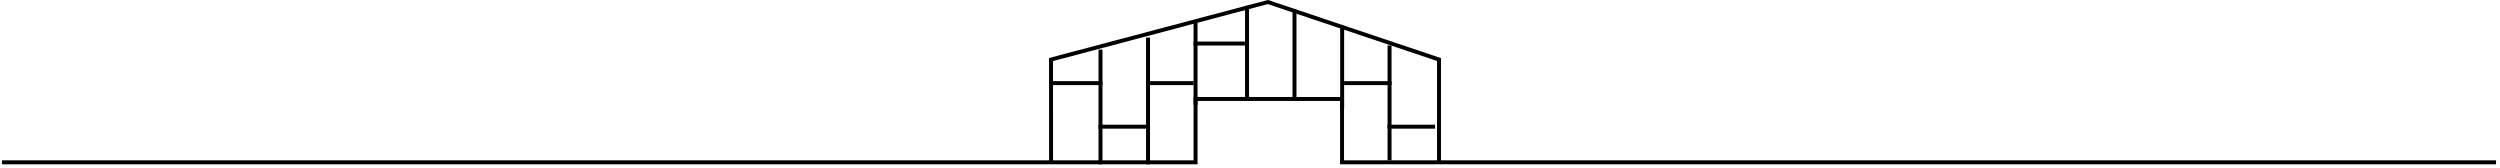 <svg
        xmlns="http://www.w3.org/2000/svg"
        xmlns:xlink="http://www.w3.org/1999/xlink"
        width="631.5px" height="42.5px">
    <defs>
        <filter id="Filter_0">
            <feFlood flood-color="rgb(255, 255, 255)" flood-opacity="1" result="floodOut" />
            <feComposite operator="atop" in="floodOut" in2="SourceGraphic" result="compOut" />
            <feBlend mode="normal" in="compOut" in2="SourceGraphic" />
        </filter>

    </defs>
    <g filter="url(#Filter_0)">
        <path fill-rule="evenodd"  stroke="rgb(0, 0, 0)" stroke-width="1px" stroke-linecap="square" stroke-linejoin="miter" fill="none"
              d="M351.002,11.981 L351.002,39.996 "/>
        <path fill-rule="evenodd"  stroke="rgb(0, 0, 0)" stroke-width="1px" stroke-linecap="square" stroke-linejoin="miter" fill="none"
              d="M339.028,7.270 L339.028,27.008 "/>
        <path fill-rule="evenodd"  stroke="rgb(0, 0, 0)" stroke-width="1px" stroke-linecap="square" stroke-linejoin="miter" fill="none"
              d="M314.996,1.994 L314.996,24.980 "/>
        <path fill-rule="evenodd"  stroke="rgb(0, 0, 0)" stroke-width="1px" stroke-linecap="square" stroke-linejoin="miter" fill="none"
              d="M326.988,3.015 L326.988,24.981 "/>
        <path fill-rule="evenodd"  stroke="rgb(0, 0, 0)" stroke-width="1px" stroke-linecap="square" stroke-linejoin="miter" fill="none"
              d="M301.994,5.984 L301.994,26.002 "/>
        <path fill-rule="evenodd"  stroke="rgb(0, 0, 0)" stroke-width="1px" stroke-linecap="square" stroke-linejoin="miter" fill="none"
              d="M289.992,9.997 L289.992,41.010 "/>
        <path fill-rule="evenodd"  stroke="rgb(0, 0, 0)" stroke-width="1px" stroke-linecap="square" stroke-linejoin="miter" fill="none"
              d="M277.985,13.014 L277.985,41.008 "/>
        <path fill-rule="evenodd"  stroke="rgb(0, 0, 0)" stroke-width="1px" stroke-linecap="square" stroke-linejoin="miter" fill="none"
              d="M361.999,31.999 L350.995,31.999 "/>
        <path fill-rule="evenodd"  stroke="rgb(0, 0, 0)" stroke-width="1px" stroke-linecap="square" stroke-linejoin="miter" fill="none"
              d="M288.999,31.999 L278.005,31.999 "/>
        <path fill-rule="evenodd"  stroke="rgb(0, 0, 0)" stroke-width="1px" stroke-linecap="square" stroke-linejoin="miter" fill="none"
              d="M313.974,10.998 L302.002,10.998 "/>
        <path fill-rule="evenodd"  stroke="rgb(0, 0, 0)" stroke-width="1px" stroke-linecap="square" stroke-linejoin="miter" fill="none"
              d="M277.974,20.998 L266.002,20.998 "/>
        <path fill-rule="evenodd"  stroke="rgb(0, 0, 0)" stroke-width="1px" stroke-linecap="square" stroke-linejoin="miter" fill="none"
              d="M351.010,21.000 L340.014,21.000 "/>
        <path fill-rule="evenodd"  stroke="rgb(0, 0, 0)" stroke-width="1px" stroke-linecap="square" stroke-linejoin="miter" fill="none"
              d="M301.016,21.000 L289.995,21.000 "/>
        <path fill-rule="evenodd"  stroke="rgb(0, 0, 0)" stroke-width="1px" stroke-linecap="square" stroke-linejoin="miter" fill="none"
              d="M363.490,40.491 L363.490,15.040 L320.267,0.513 L265.489,15.038 L265.500,40.499 "/>
        <path fill-rule="evenodd"  stroke="rgb(0, 0, 0)" stroke-width="1px" stroke-linecap="square" stroke-linejoin="miter" fill="none"
              d="M1.000,40.999 L302.000,40.999 L302.000,24.999 L339.000,24.999 L339.000,40.999 L630.000,40.999 "/>
    </g>
</svg>